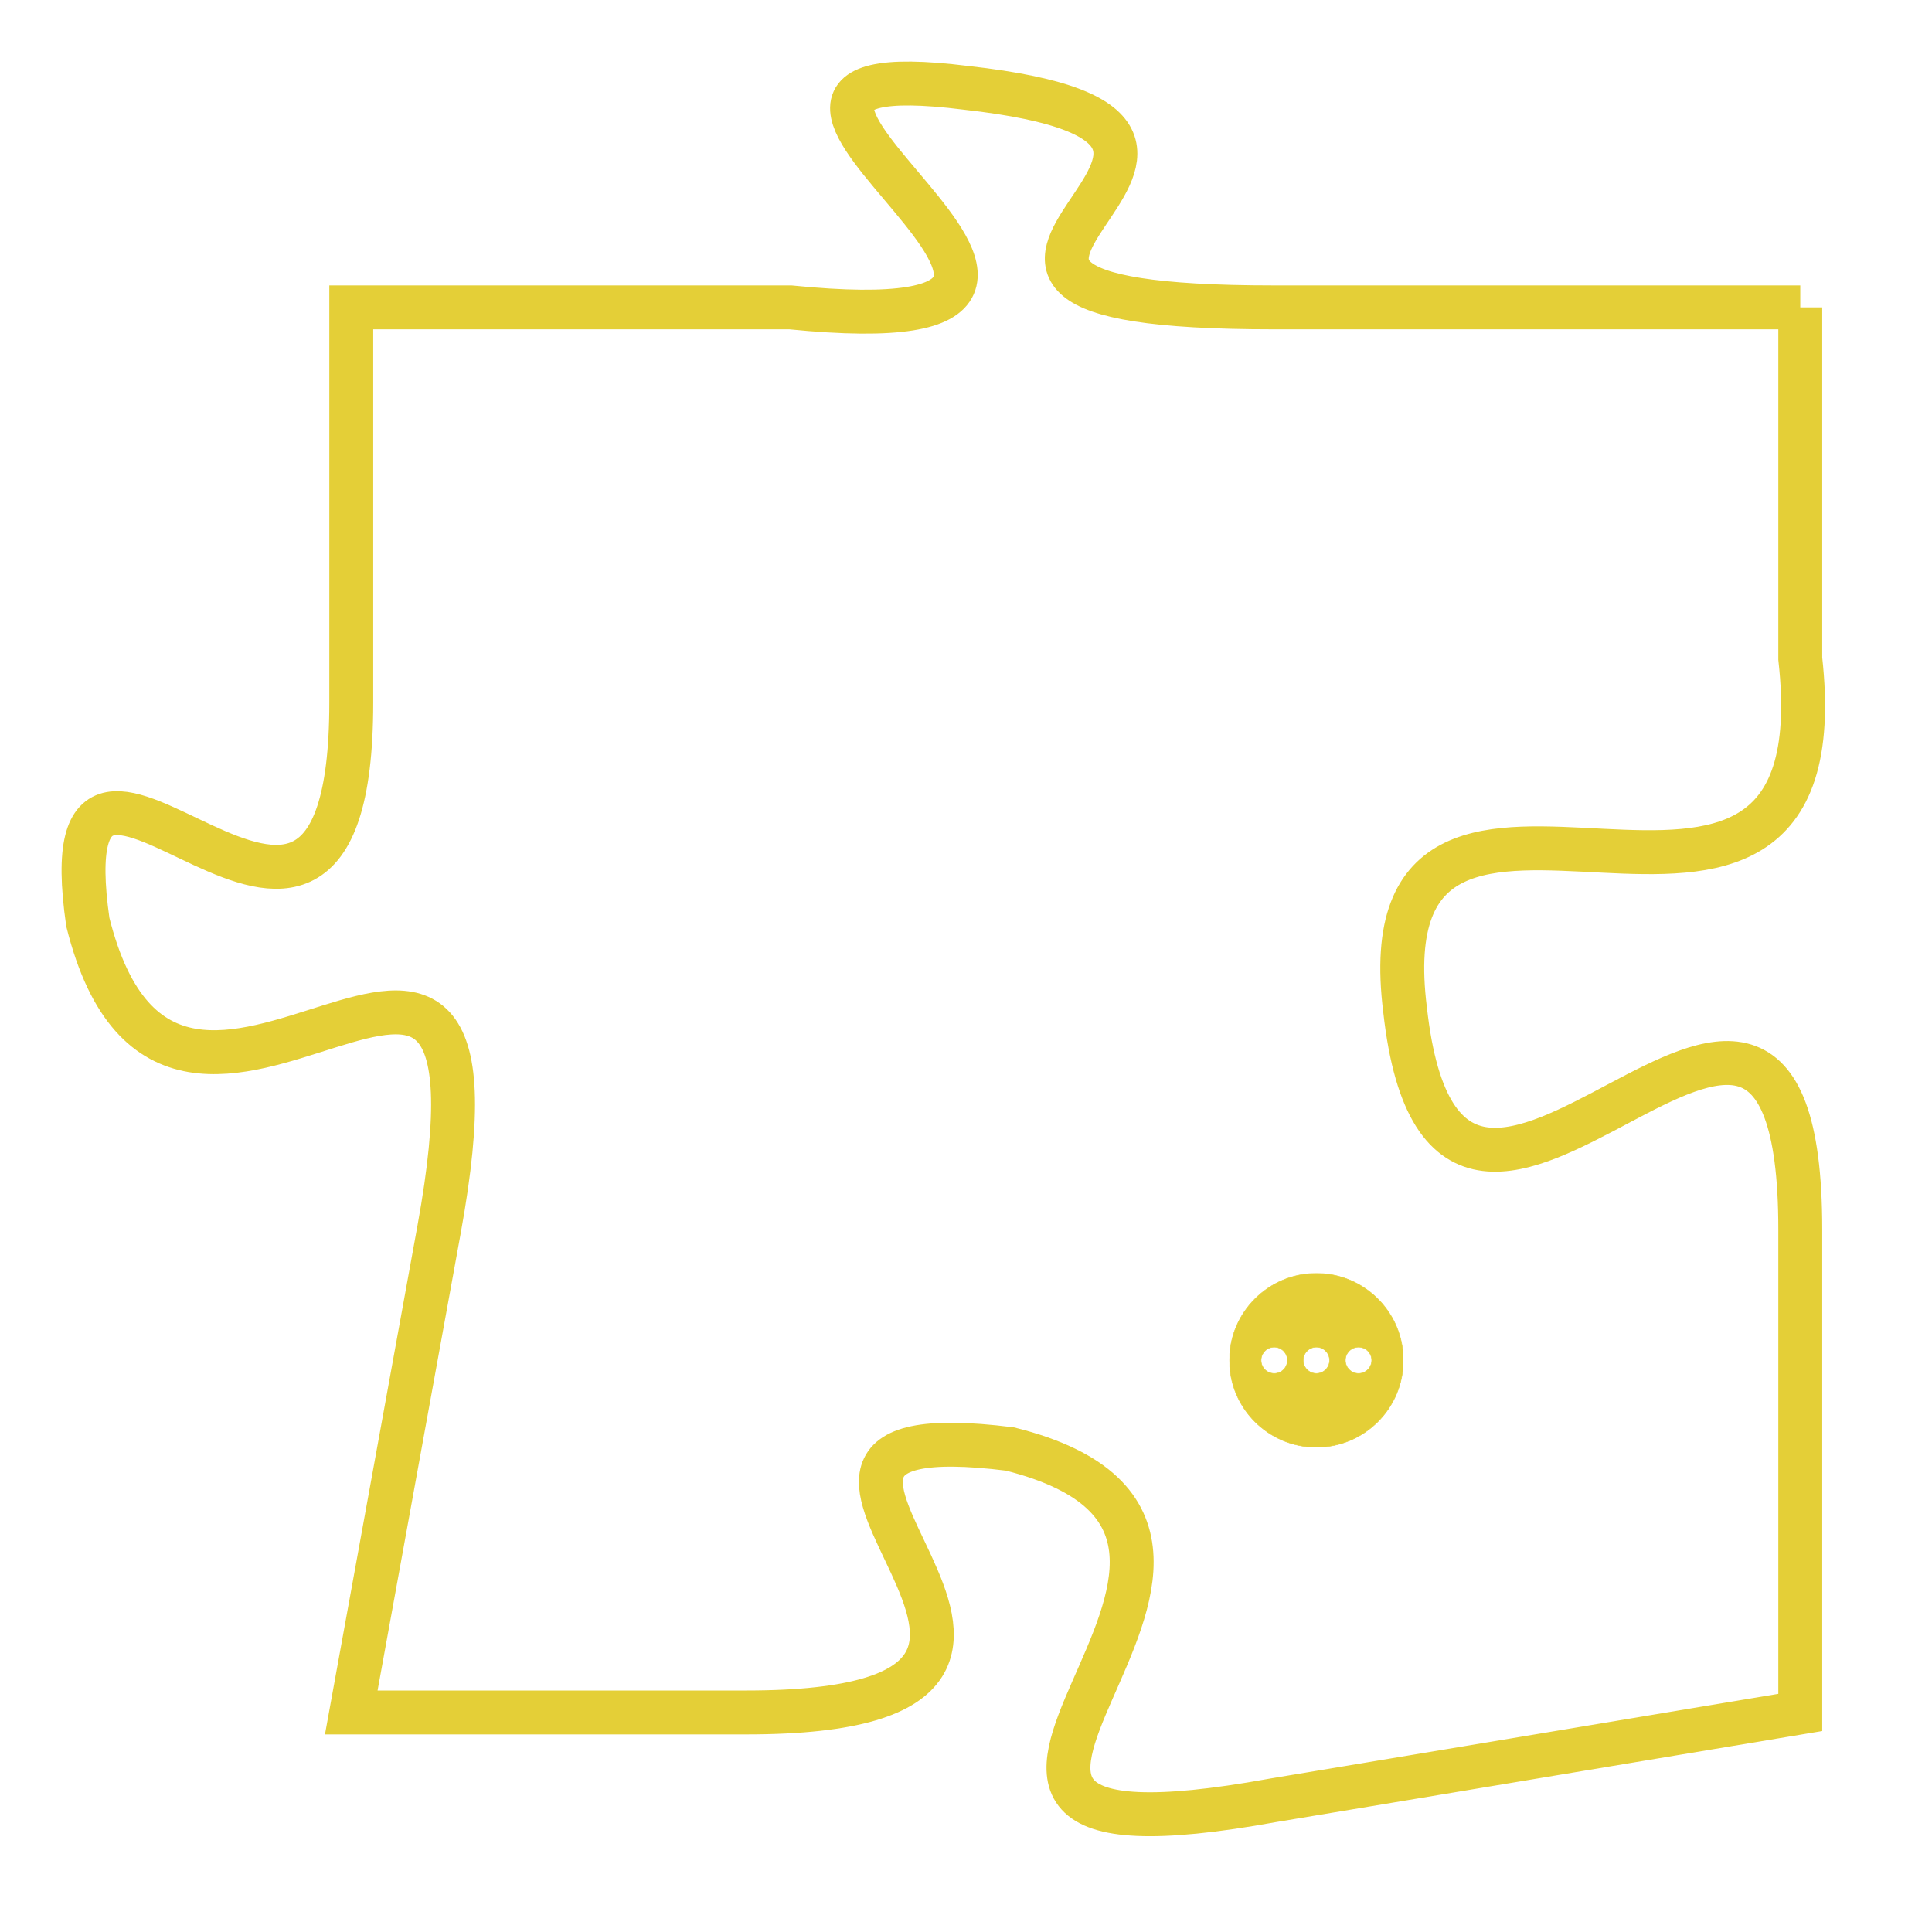 <svg version="1.1" xmlns="http://www.w3.org/2000/svg" xmlns:xlink="http://www.w3.org/1999/xlink" fill="transparent" x="0" y="0" width="350" height="350" preserveAspectRatio="xMinYMin slice"><style type="text/css">.links{fill:transparent;stroke: #E4CF37;}.links:hover{fill:#63D272; opacity:0.4;}</style><defs><g id="allt"><path id="t8858" d="M627,2176 L615,2176 C604,2176 617,2172 608,2171 C600,2170 614,2177 604,2176 L594,2176 594,2176 L594,2185 C594,2194 587,2183 588,2190 C590,2198 598,2186 596,2197 L594,2208 594,2208 L603,2208 C613,2208 601,2201 609,2202 C617,2204 604,2212 615,2210 L627,2208 627,2208 L627,2197 C627,2187 619,2201 618,2192 C617,2184 628,2193 627,2184 L627,2176"/></g><clipPath id="c" clipRule="evenodd" fill="transparent"><use href="#t8858"/></clipPath></defs><svg viewBox="586 2169 43 44" preserveAspectRatio="xMinYMin meet"><svg width="4380" height="2430"><g><image crossorigin="anonymous" x="0" y="0" href="https://nftpuzzle.license-token.com/assets/completepuzzle.svg" width="100%" height="100%" /><g class="links"><use href="#t8858"/></g></g></svg><svg x="614" y="2198" height="9%" width="9%" viewBox="0 0 330 330"><g><a xlink:href="https://nftpuzzle.license-token.com/" class="links"><title>See the most innovative NFT based token software licensing project</title><path fill="#E4CF37" id="more" d="M165,0C74.019,0,0,74.019,0,165s74.019,165,165,165s165-74.019,165-165S255.981,0,165,0z M85,190 c-13.785,0-25-11.215-25-25s11.215-25,25-25s25,11.215,25,25S98.785,190,85,190z M165,190c-13.785,0-25-11.215-25-25 s11.215-25,25-25s25,11.215,25,25S178.785,190,165,190z M245,190c-13.785,0-25-11.215-25-25s11.215-25,25-25 c13.785,0,25,11.215,25,25S258.785,190,245,190z"></path></a></g></svg></svg></svg>